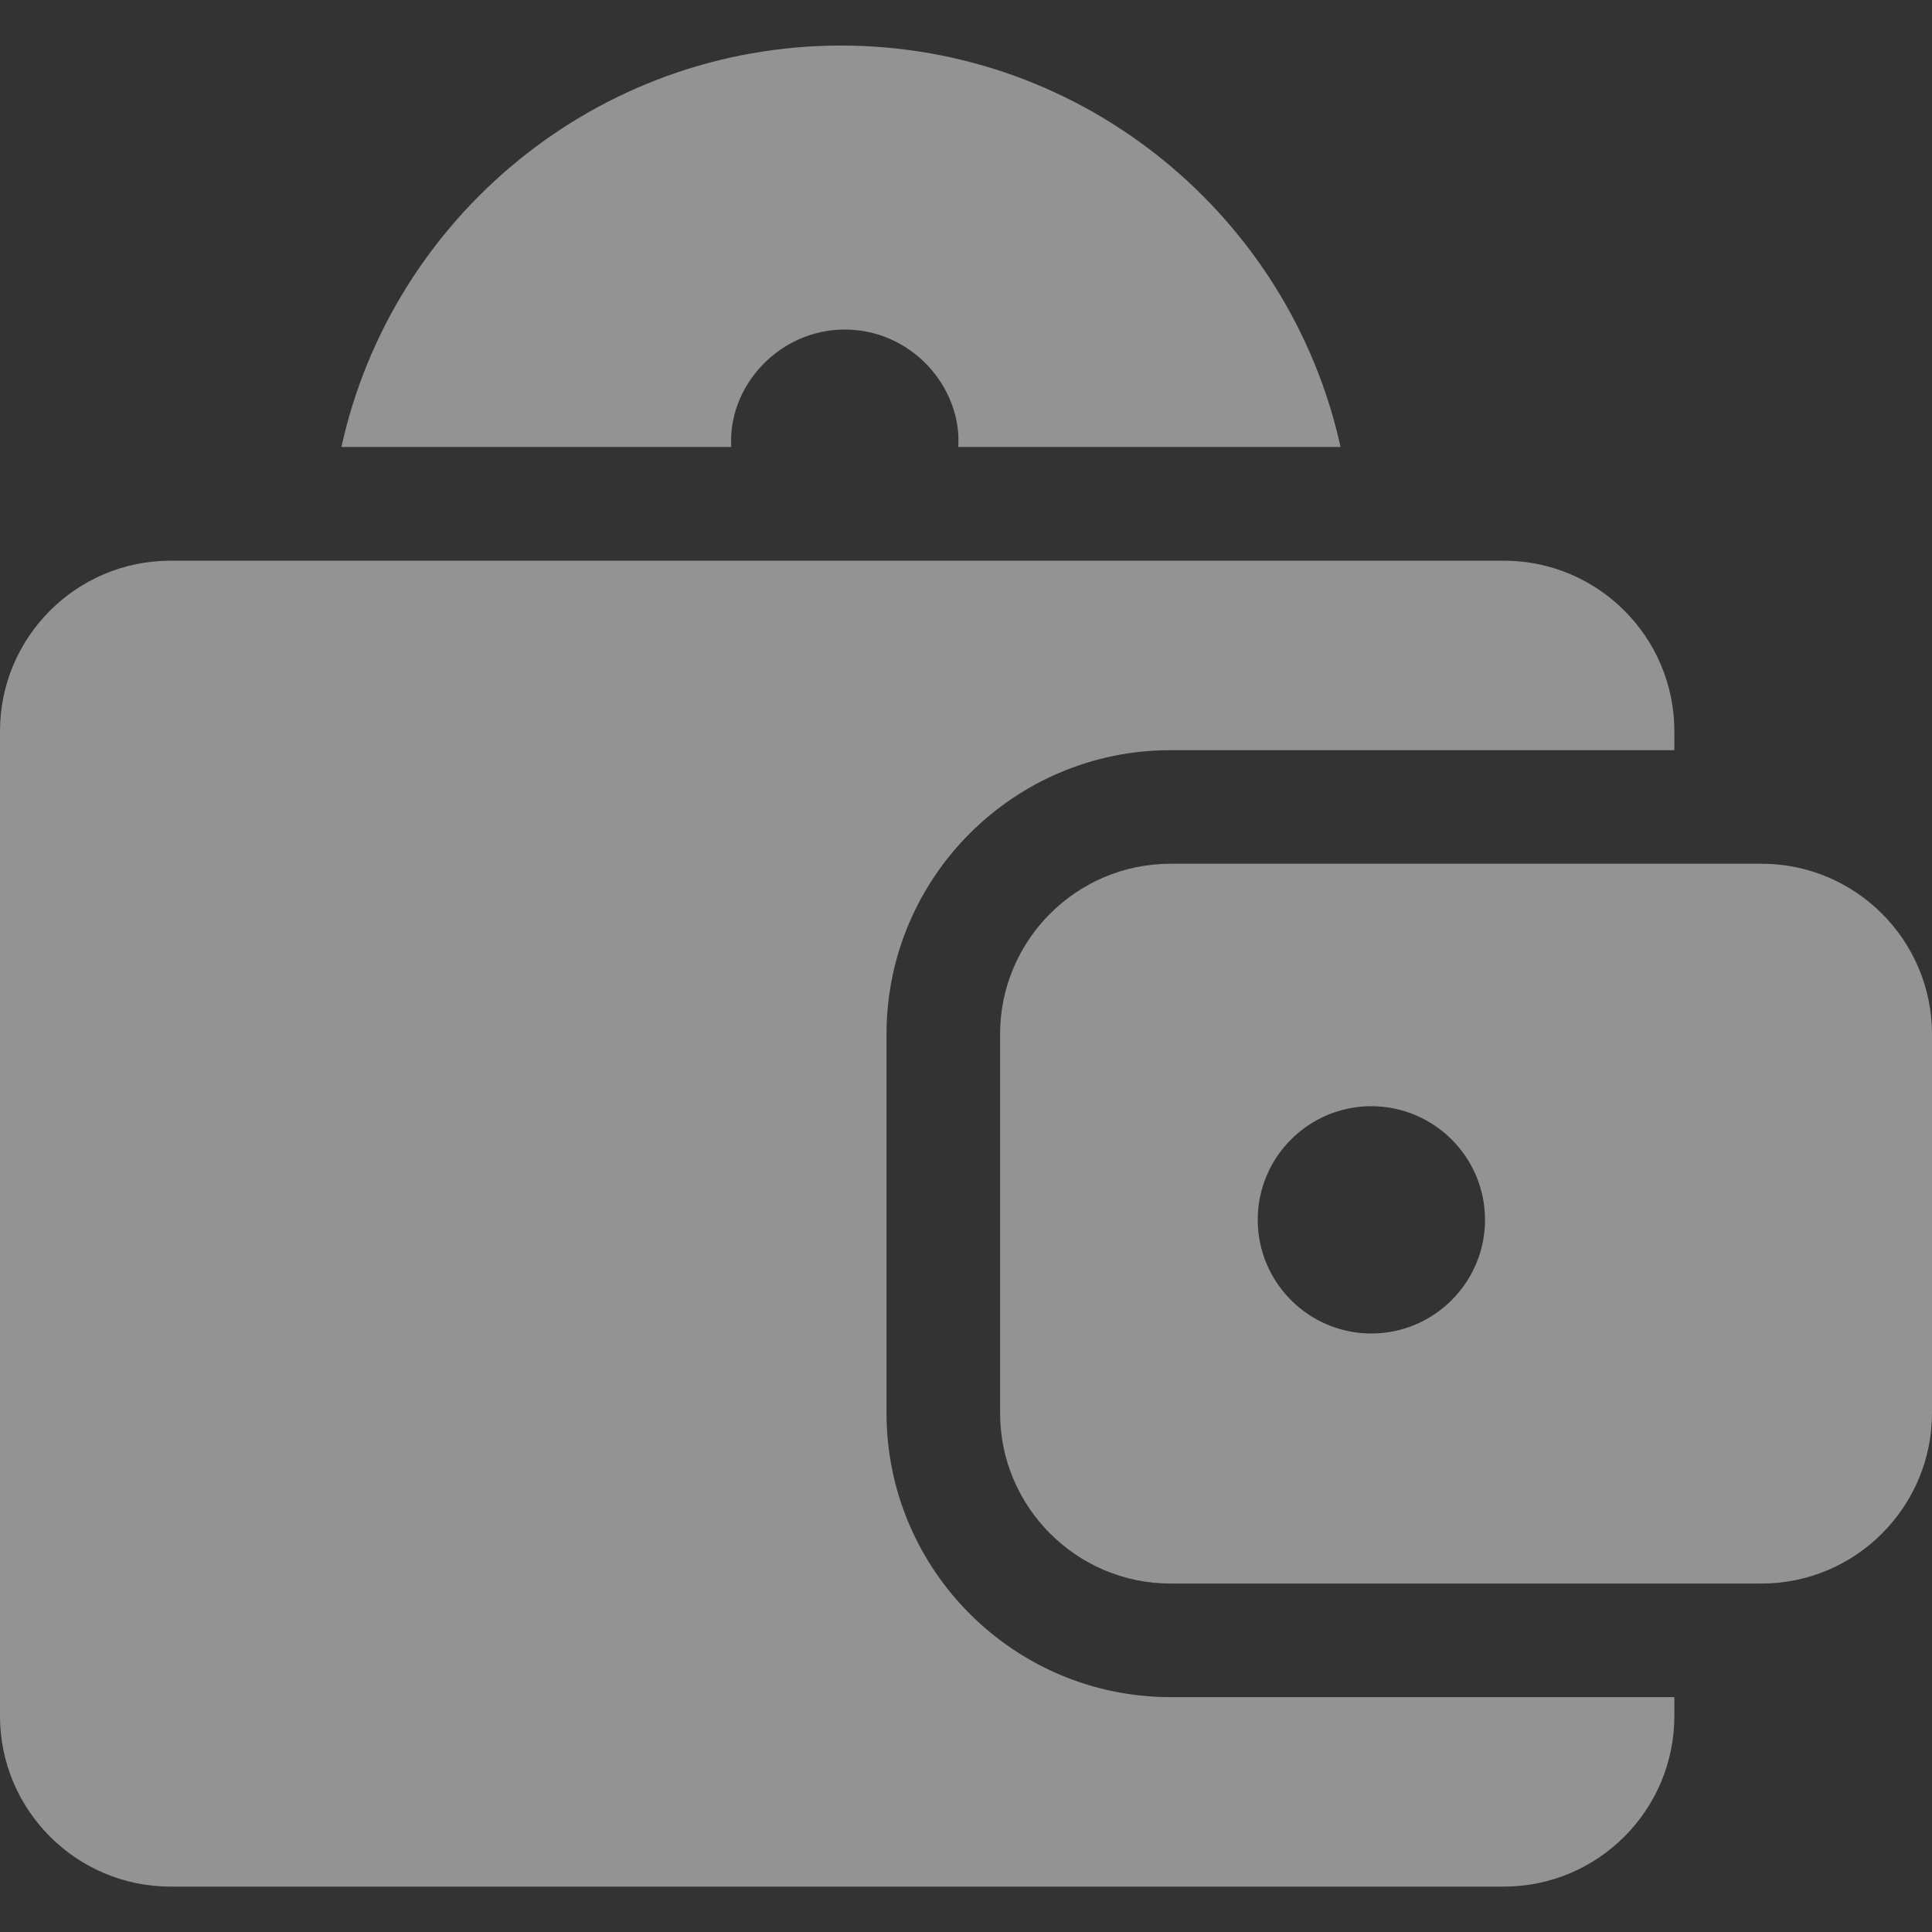 <svg width="14" height="14" viewBox="0 0 14 14" fill="none" xmlns="http://www.w3.org/2000/svg">
<rect x="0" y="0" width="14" height="14" fill="#333333" stroke="none"/>
<g id="Group">
<path id="Vector" d="M6.424 10.239V7.494C6.424 6.359 7.347 5.436 8.482 5.436H12.133V5.298C12.133 4.617 11.579 4.063 10.898 4.063C10.336 4.063 1.705 4.063 1.235 4.063C0.554 4.063 0 4.617 0 5.298V12.435C0 13.117 0.554 13.671 1.235 13.671H10.898C11.579 13.671 12.133 13.117 12.133 12.435V12.298H8.482C7.347 12.298 6.424 11.375 6.424 10.239Z" fill="white" fill-opacity="0.47"/>
<path id="Vector_2" d="M12.765 6.259C11.762 6.259 9.378 6.259 8.482 6.259C7.801 6.259 7.247 6.813 7.247 7.494V10.239C7.247 10.92 7.801 11.475 8.482 11.475H12.765C13.446 11.475 14 10.92 14 10.239V7.494C14 6.813 13.446 6.259 12.765 6.259ZM9.937 9.663C9.483 9.663 9.114 9.293 9.114 8.839C9.114 8.385 9.483 8.016 9.937 8.016C10.391 8.016 10.761 8.385 10.761 8.839C10.761 9.293 10.391 9.663 9.937 9.663Z" fill="white" fill-opacity="0.47"/>
<path id="Vector_3" d="M6.944 3.239C6.971 2.804 6.604 2.388 6.122 2.388C5.642 2.388 5.272 2.802 5.299 3.239H2.474C2.839 1.577 4.324 0.33 6.094 0.33C7.864 0.33 9.349 1.577 9.714 3.239H6.944Z" fill="white" fill-opacity="0.47"/>
</g>
</svg>
